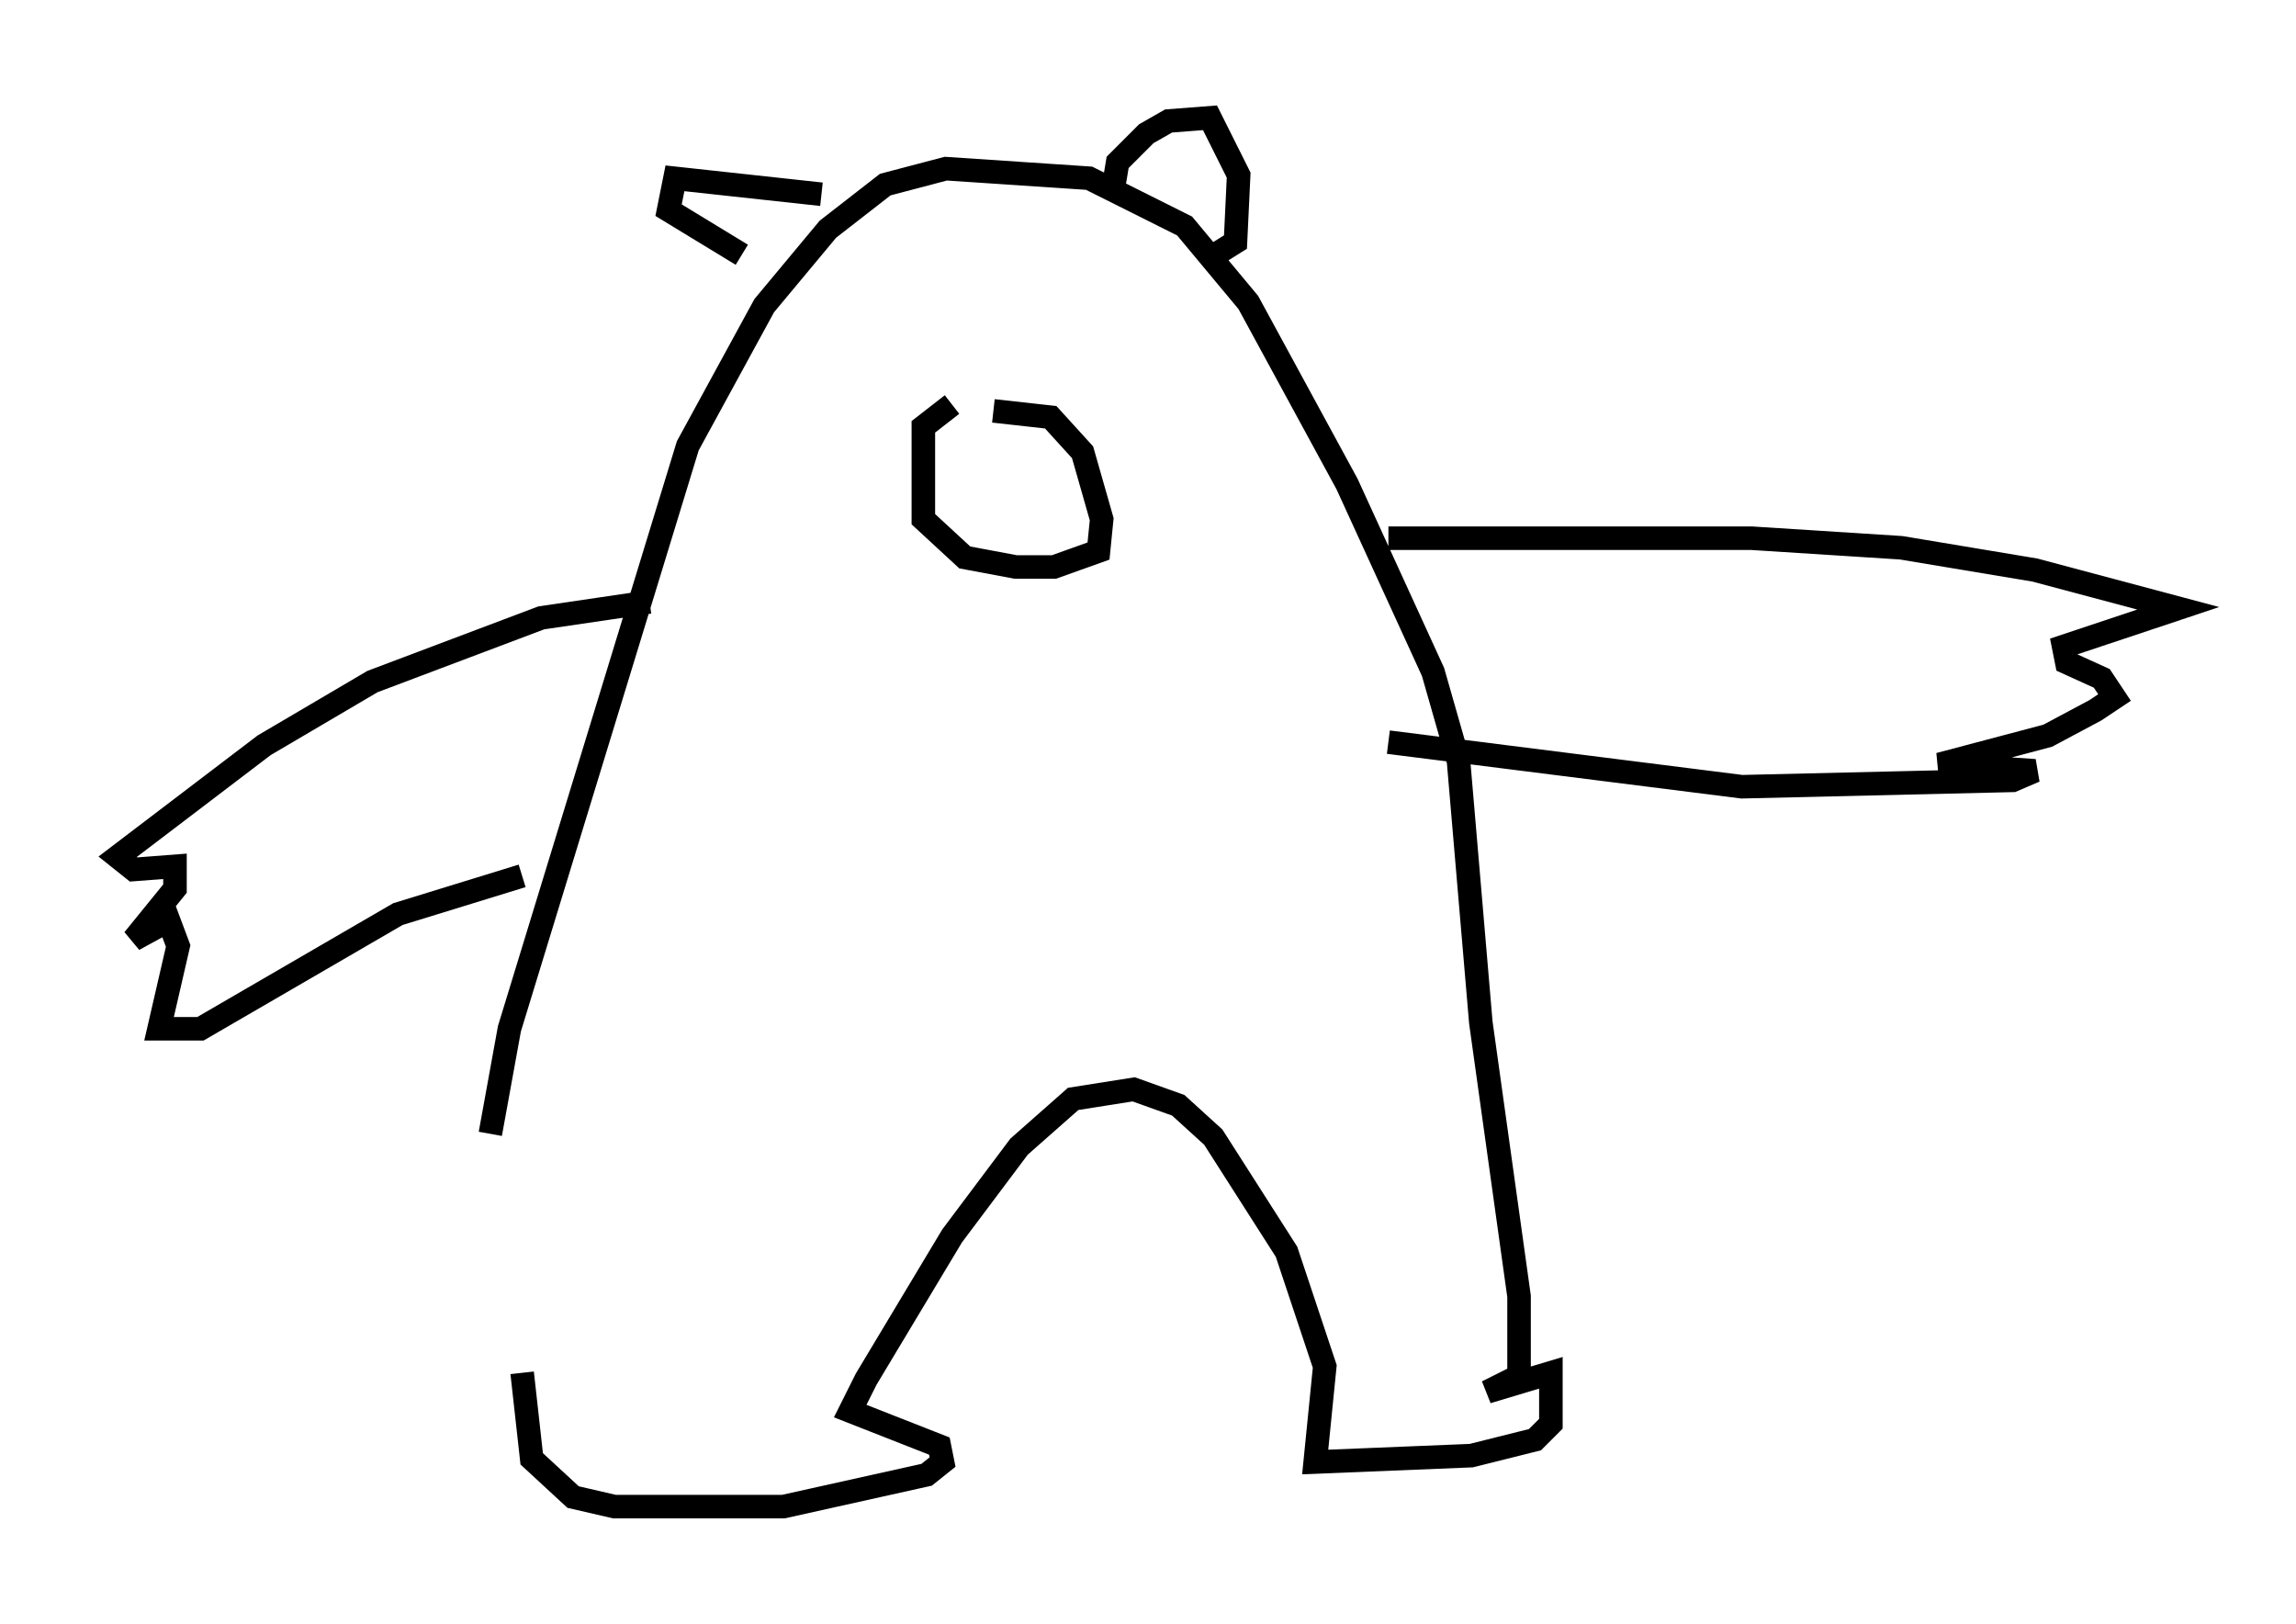 <?xml version="1.0" encoding="utf-8" ?>
<svg baseProfile="full" height="68.998" version="1.1" width="97.55" xmlns="http://www.w3.org/2000/svg" xmlns:ev="http://www.w3.org/2001/xml-events" xmlns:xlink="http://www.w3.org/1999/xlink"><defs /><rect fill="white" height="68.998" width="97.55" x="0" y="0" /><path d="M20.832, 58.315 m0.0, -10.149 l0.812, -4.465 7.578, -24.763 l3.248, -5.954 2.706, -3.248 l2.436, -1.894 2.571, -0.677 l6.089, 0.406 4.059, 2.03 l2.706, 3.248 4.195, 7.713 l3.654, 7.984 1.083, 3.789 l0.947, 11.096 1.624, 11.637 l0.0, 3.383 -1.353, 0.677 l2.706, -0.812 0.0, 2.165 l-0.677, 0.677 -2.706, 0.677 l-6.631, 0.271 0.406, -4.059 l-1.624, -4.871 -3.112, -4.871 l-1.488, -1.353 -1.894, -0.677 l-2.571, 0.406 -2.3, 2.03 l-2.842, 3.789 -3.654, 6.089 l-0.677, 1.353 3.789, 1.488 l0.135, 0.677 -0.677, 0.541 l-6.089, 1.353 -7.172, 0.0 l-1.759, -0.406 -1.759, -1.624 l-0.406, -3.654 m5.413, -32.747 l-4.601, 0.677 -7.172, 2.706 l-4.601, 2.706 -6.225, 4.736 l0.677, 0.541 1.759, -0.135 l0.0, 0.947 -1.759, 2.165 l1.488, -0.812 0.406, 1.083 l-0.812, 3.518 1.759, 0.0 l8.39, -4.871 5.277, -1.624 m36.806, -14.344 l15.426, 0.0 6.36, 0.406 l5.683, 0.947 6.089, 1.624 l-4.871, 1.624 0.135, 0.677 l1.488, 0.677 0.541, 0.812 l-0.812, 0.541 -2.03, 1.083 l-4.601, 1.218 4.059, 0.271 l-0.947, 0.406 -11.502, 0.271 l-15.02, -1.894 m-24.086, -23.274 l-6.225, -0.677 -0.271, 1.353 l3.112, 1.894 m15.832, -3.112 l0.135, -0.812 1.218, -1.218 l0.947, -0.541 1.759, -0.135 l1.218, 2.436 -0.135, 2.842 l-1.083, 0.677 m-9.202, 6.495 l2.436, 0.271 1.353, 1.488 l0.812, 2.842 -0.135, 1.353 l-1.894, 0.677 -1.624, 0.0 l-2.165, -0.406 -1.759, -1.624 l0.0, -3.924 1.218, -0.947 " fill="none" stroke="black" stroke-width="1" /></svg>